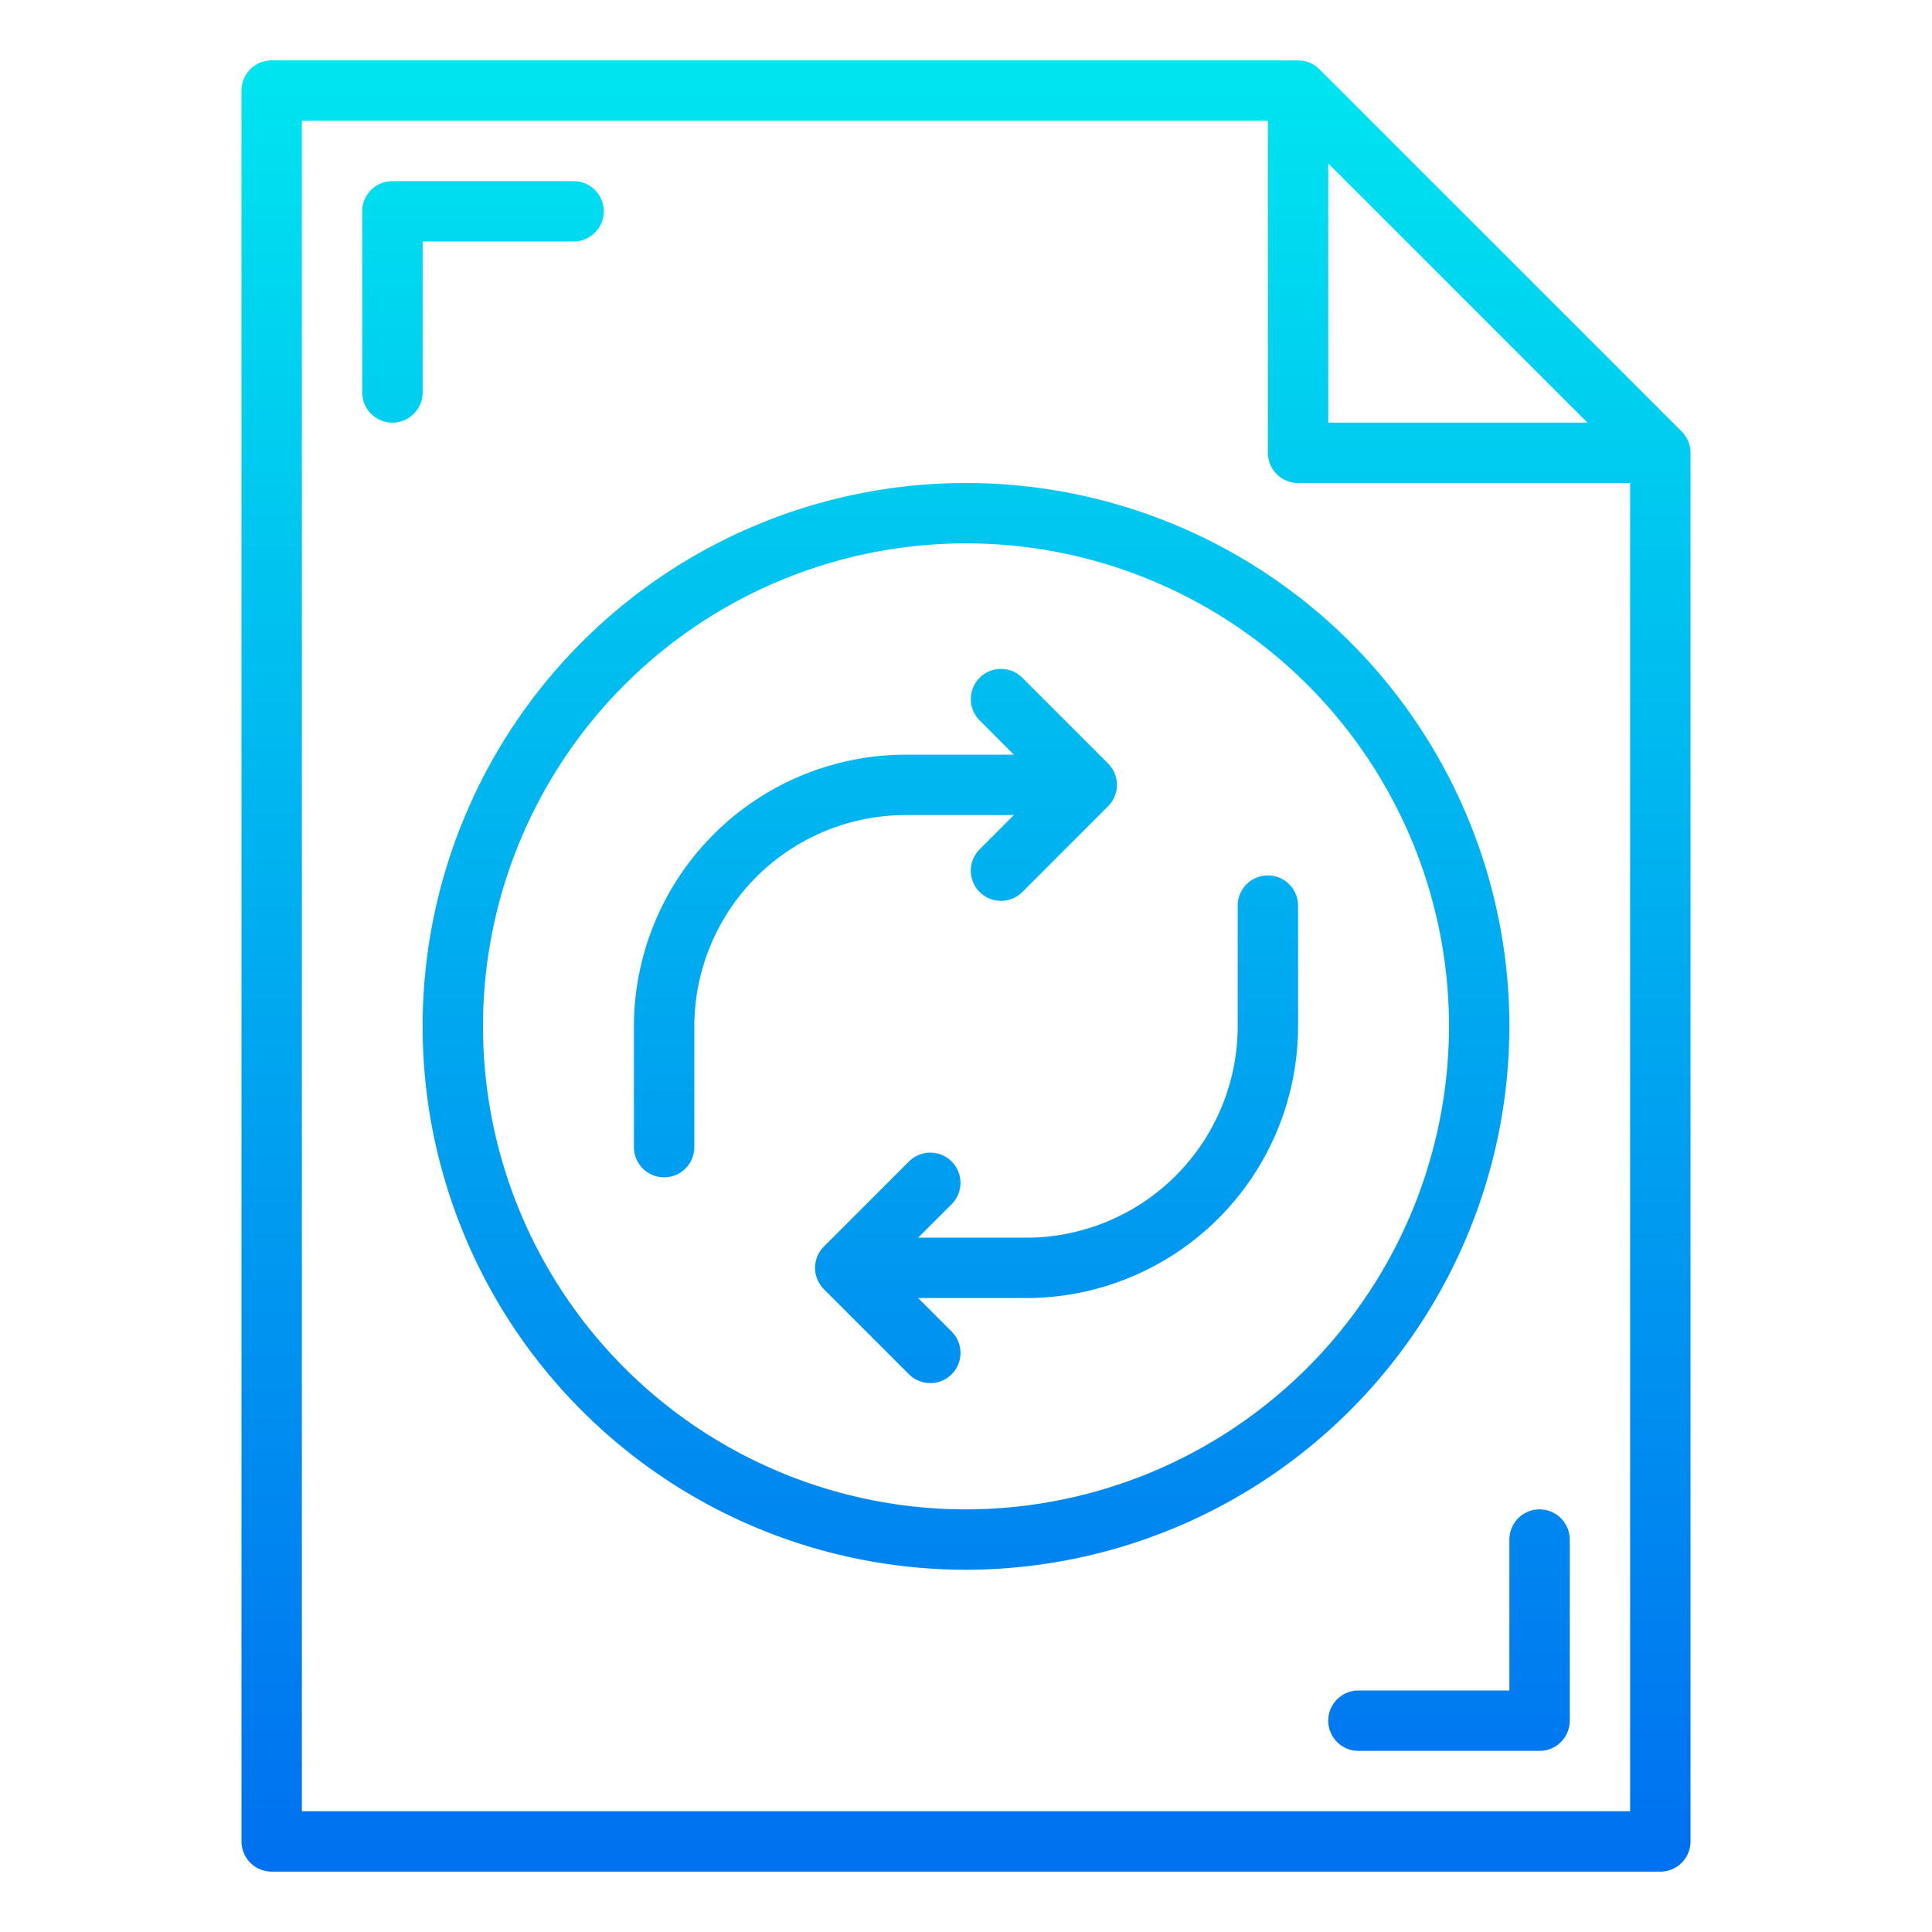 <svg height="512" viewBox="0 0 64 64" width="512" xmlns="http://www.w3.org/2000/svg" xmlns:xlink="http://www.w3.org/1999/xlink"><linearGradient id="New_Gradient_Swatch_3" gradientUnits="userSpaceOnUse" x1="32" x2="32" y1="63.813" y2=".816"><stop offset="0" stop-color="#006df0"/><stop offset="1" stop-color="#00e7f0"/></linearGradient><linearGradient id="New_Gradient_Swatch_3-3" x1="29" x2="29" xlink:href="#New_Gradient_Swatch_3" y1="63.813" y2=".816"/><linearGradient id="New_Gradient_Swatch_3-4" x1="35" x2="35" xlink:href="#New_Gradient_Swatch_3" y1="63.813" y2=".816"/><linearGradient id="New_Gradient_Swatch_3-5" x1="16" x2="16" xlink:href="#New_Gradient_Swatch_3" y1="63.813" y2=".816"/><linearGradient id="New_Gradient_Swatch_3-6" x1="48" x2="48" xlink:href="#New_Gradient_Swatch_3" y1="63.813" y2=".816"/><g id="file-files-document-paper-refresh"><path d="m55.707 14.293-12-12a1 1 0 0 0 -.707-.293h-34a1 1 0 0 0 -1 1v58a1 1 0 0 0 1 1h46a1 1 0 0 0 1-1v-46a1 1 0 0 0 -.293-.707zm-11.707-8.879 8.586 8.586h-8.586zm-34 54.586v-56h32v11a1 1 0 0 0 1 1h11v44z" fill="url(#New_Gradient_Swatch_3)"/><path d="m50 34a18 18 0 1 0 -18 18 18.021 18.021 0 0 0 18-18zm-18 16a16 16 0 1 1 16-16 16.019 16.019 0 0 1 -16 16z" fill="url(#New_Gradient_Swatch_3)"/><path d="m33.586 27-1.121 1.122a1 1 0 1 0 1.414 1.414l2.828-2.829a1 1 0 0 0 0-1.414l-2.828-2.829a1 1 0 1 0 -1.414 1.414l1.121 1.122h-3.586a9.011 9.011 0 0 0 -9 9v4a1 1 0 0 0 2 0v-4a7.008 7.008 0 0 1 7-7z" fill="url(#New_Gradient_Swatch_3-3)"/><path d="m42 29a1 1 0 0 0 -1 1v4a7.008 7.008 0 0 1 -7 7h-3.586l1.122-1.122a1 1 0 0 0 -1.414-1.414l-2.829 2.829a1 1 0 0 0 0 1.414l2.829 2.829a1 1 0 0 0 1.414-1.414l-1.122-1.122h3.586a9.01 9.01 0 0 0 9-9v-4a1 1 0 0 0 -1-1z" fill="url(#New_Gradient_Swatch_3-4)"/><path d="m14 8h5a1 1 0 0 0 0-2h-6a1 1 0 0 0 -1 1v6a1 1 0 0 0 2 0z" fill="url(#New_Gradient_Swatch_3-5)"/><path d="m51 50a1 1 0 0 0 -1 1v5h-5a1 1 0 0 0 0 2h6a1 1 0 0 0 1-1v-6a1 1 0 0 0 -1-1z" fill="url(#New_Gradient_Swatch_3-6)"/></g></svg>